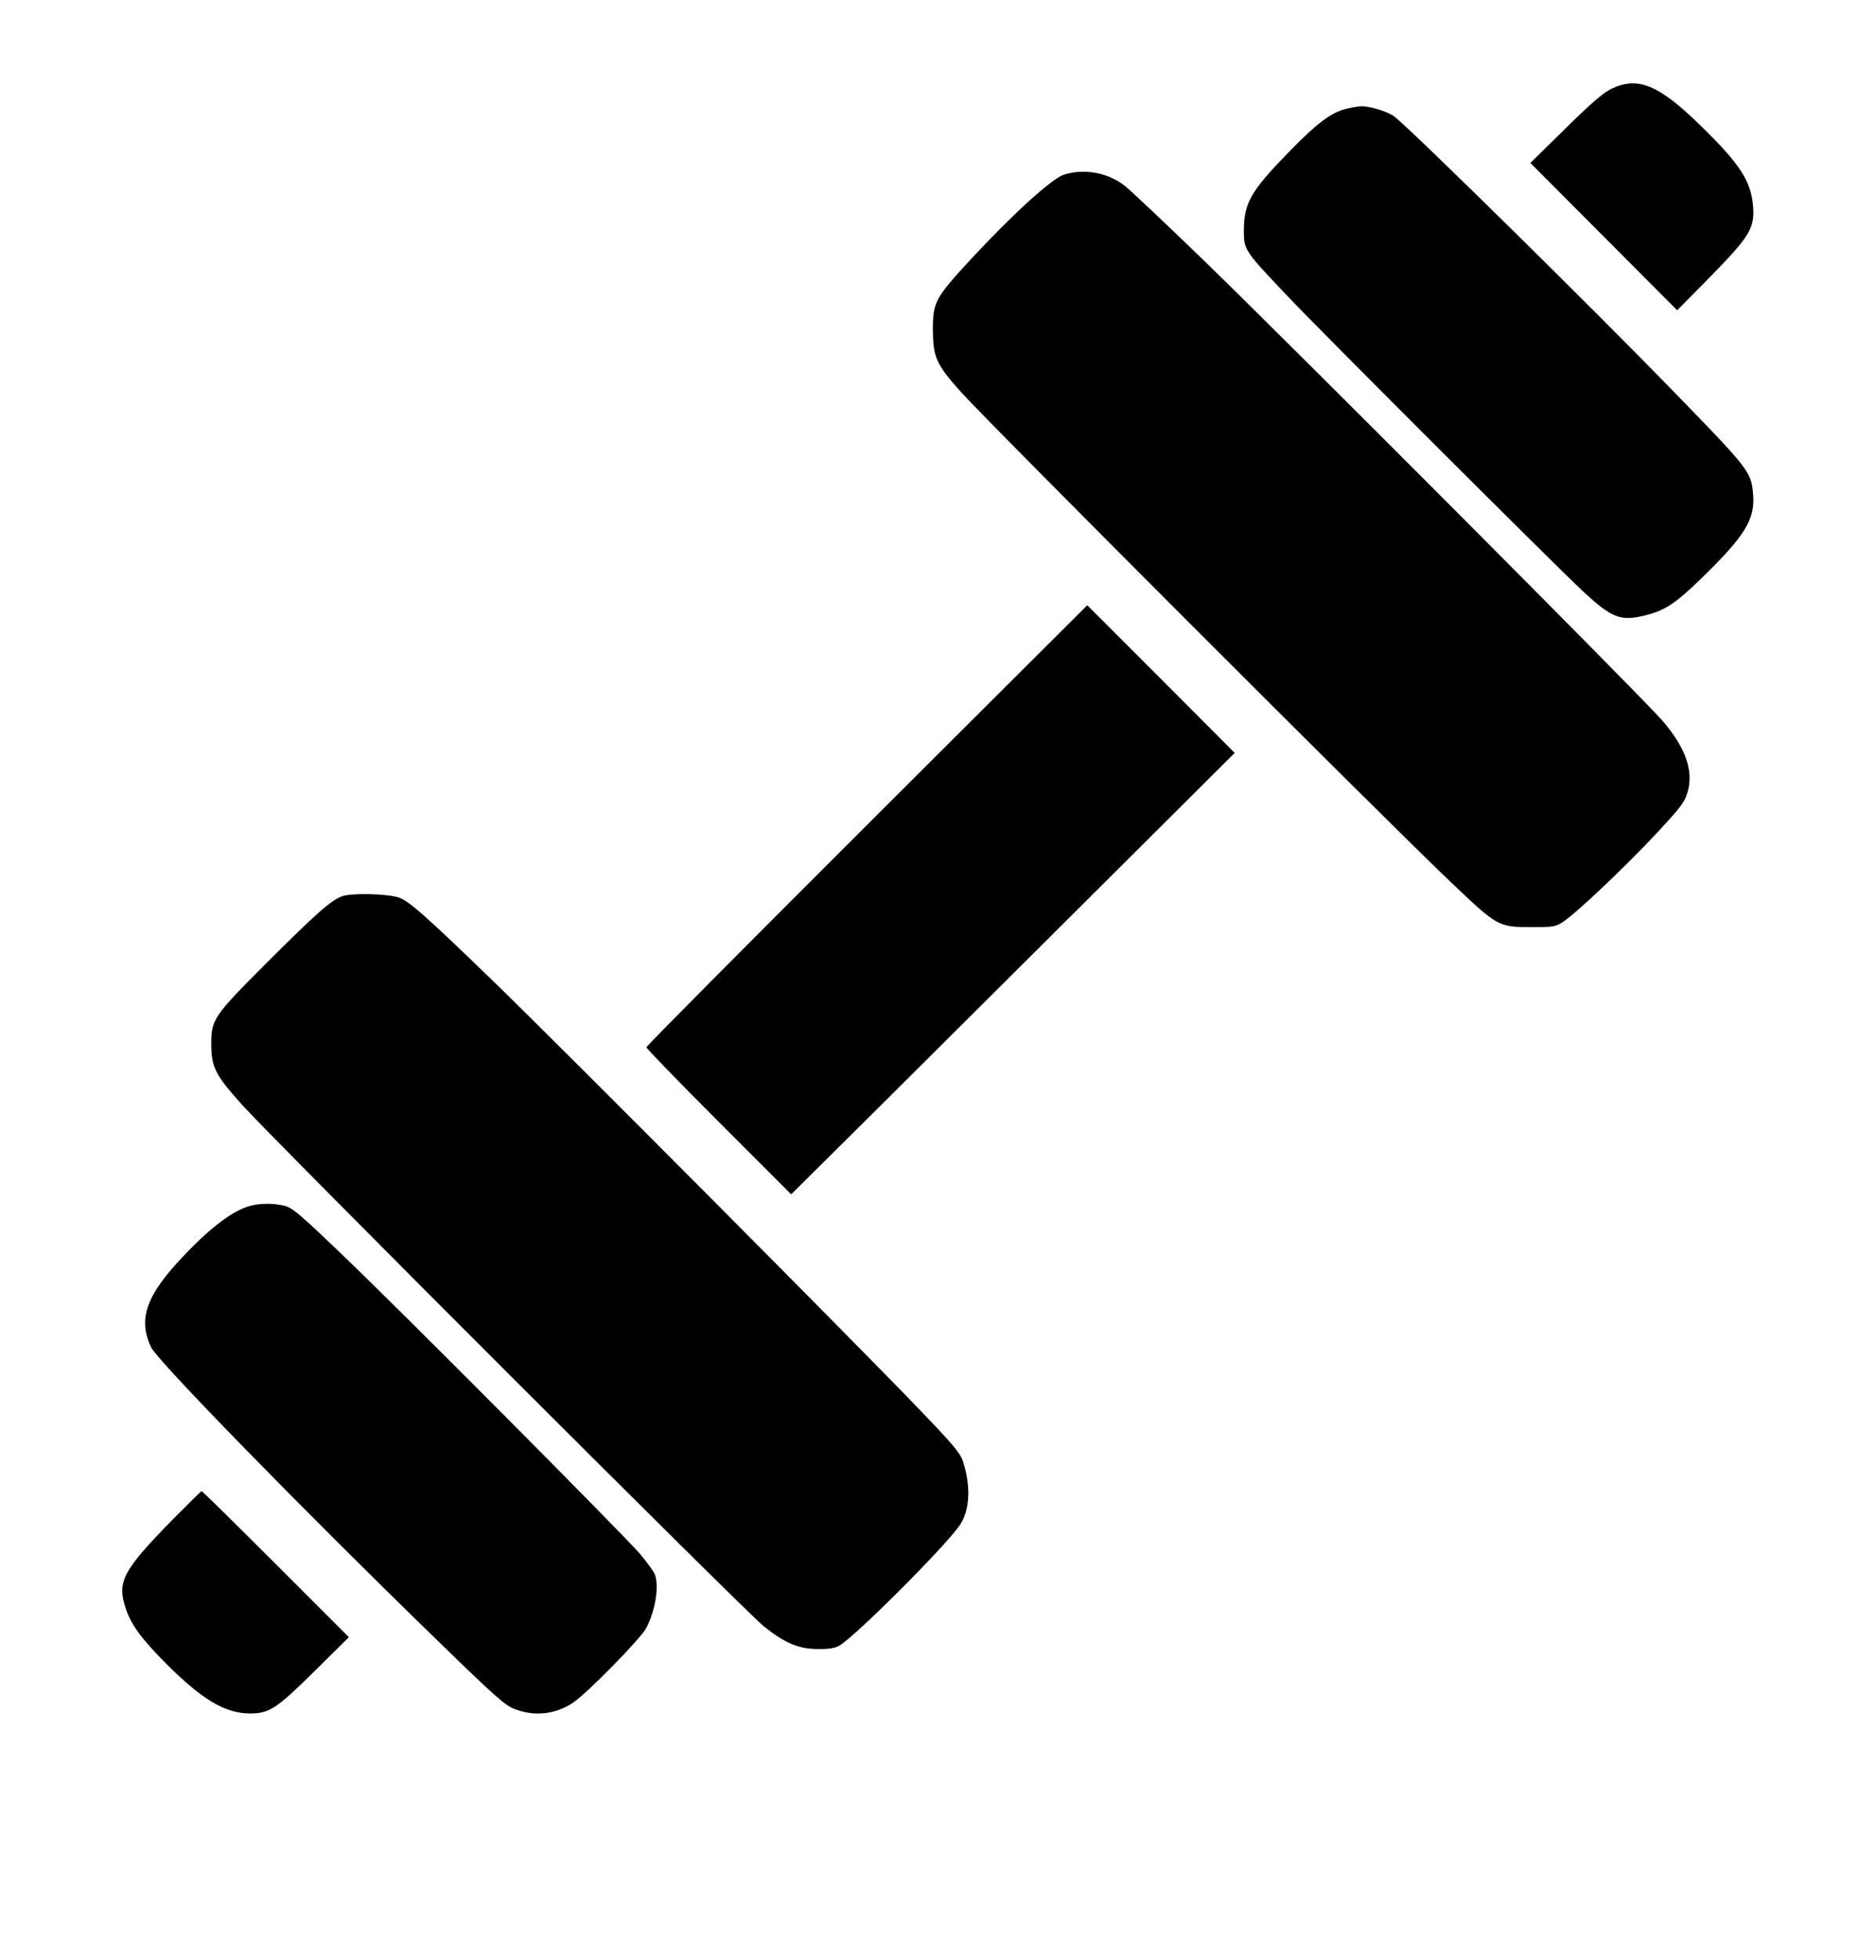 <?xml version="1.0" standalone="no"?>
<!DOCTYPE svg PUBLIC "-//W3C//DTD SVG 20010904//EN"
 "http://www.w3.org/TR/2001/REC-SVG-20010904/DTD/svg10.dtd">
<svg version="1.0" xmlns="http://www.w3.org/2000/svg"
 width="920pt" height="961pt" viewBox="0 0 920 961"
 preserveAspectRatio="xMidYMid meet">

<g transform="translate(0,961) scale(0.1,-0.1)"
fill="#000000" stroke="none">
<path d="M7899 9173 c-38 -19 -103 -75 -224 -195 l-170 -167 360 -361 360
-361 161 163 c195 199 220 240 211 348 -10 122 -64 206 -255 392 -208 204
-311 246 -443 181z"/>
<path d="M6596 9075 c-73 -20 -141 -72 -278 -213 -186 -191 -218 -248 -218
-386 0 -92 4 -97 225 -329 173 -182 1292 -1299 1433 -1431 148 -138 189 -154
317 -121 92 24 143 58 267 178 216 210 267 292 255 417 -9 107 -21 122 -389
500 -396 408 -1282 1280 -1369 1348 -30 24 -121 52 -163 51 -17 0 -53 -7 -80
-14z"/>
<path d="M5218 8754 c-58 -18 -249 -191 -456 -414 -174 -188 -187 -212 -187
-340 0 -140 15 -175 137 -311 117 -133 2084 -2100 2394 -2395 243 -231 239
-229 415 -229 98 0 108 2 146 27 65 43 305 270 455 431 122 131 140 155 154
204 31 105 -11 221 -127 354 -97 112 -1802 1822 -2238 2245 -190 184 -368 352
-396 374 -83 64 -197 85 -297 54z"/>
<path d="M4251 5565 c-594 -593 -1081 -1083 -1081 -1089 0 -6 160 -171 355
-366 l355 -355 117 116 c65 64 555 551 1088 1082 l970 966 -361 362 -362 362
-1081 -1078z"/>
<path d="M1677 5216 c-54 -20 -126 -83 -375 -332 -252 -252 -266 -272 -266
-389 0 -117 19 -154 151 -301 159 -176 2470 -2486 2559 -2557 103 -82 171
-111 264 -111 51 -1 85 4 105 16 75 41 527 493 593 593 48 73 54 187 15 309
-13 42 -45 80 -212 254 -286 299 -1758 1778 -2091 2101 -335 324 -416 396
-467 412 -60 18 -231 22 -276 5z"/>
<path d="M1233 3700 c-84 -20 -193 -100 -329 -243 -187 -195 -229 -312 -163
-452 31 -66 753 -805 1402 -1435 291 -283 334 -321 383 -339 96 -37 200 -25
284 32 72 48 334 316 360 367 45 88 63 205 41 263 -6 14 -38 58 -72 99 -84 97
-1172 1192 -1467 1473 -201 193 -238 224 -277 234 -49 12 -114 13 -162 1z"/>
<path d="M849 2163 c-247 -252 -277 -307 -232 -439 26 -80 80 -152 202 -274
176 -175 287 -240 409 -240 93 1 128 23 314 207 l169 167 -358 358 c-197 197
-361 358 -364 358 -3 0 -66 -62 -140 -137z"/>
</g>
</svg>
